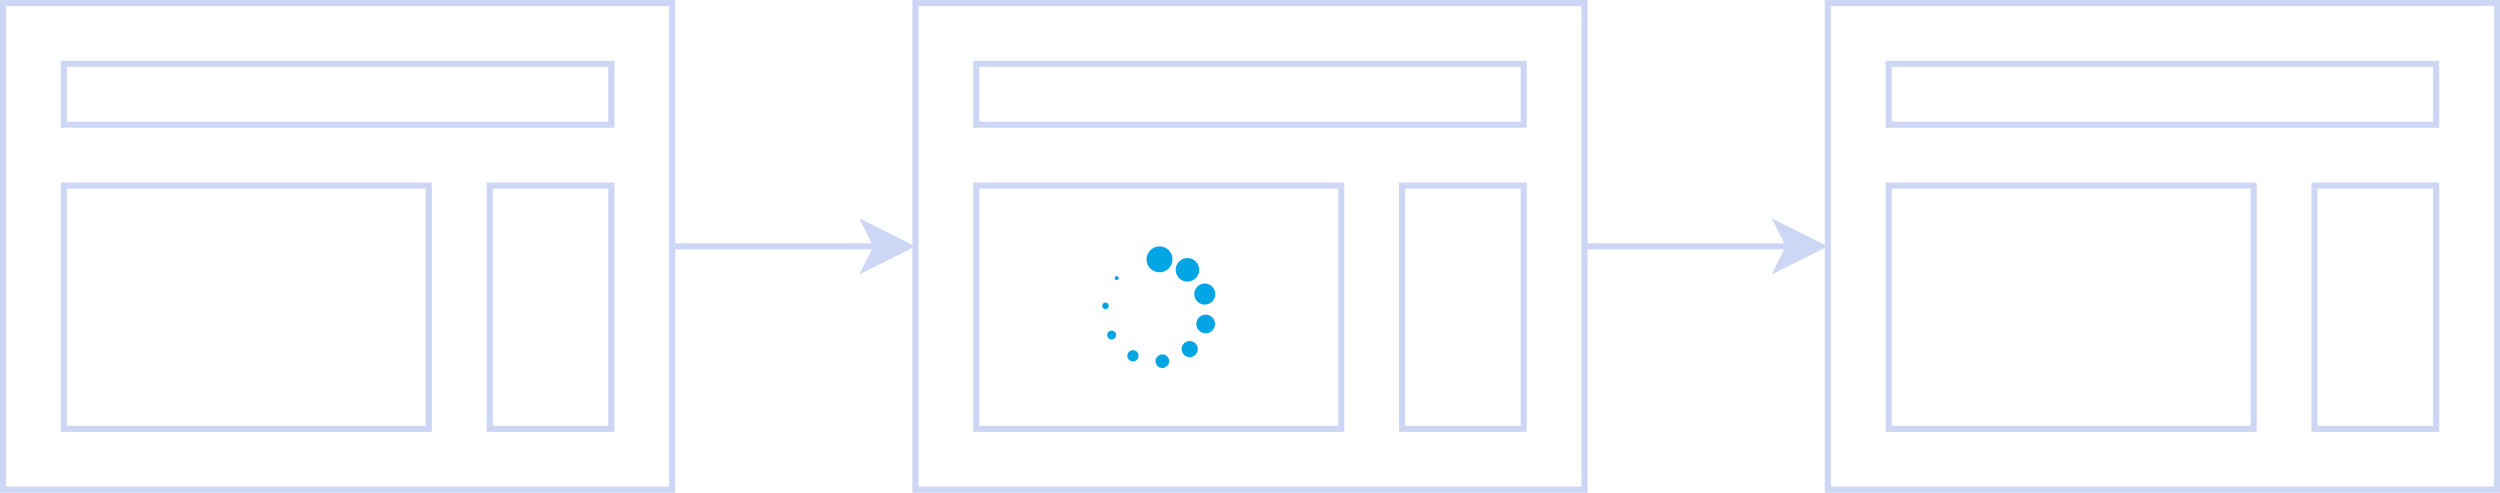 <svg host="65bd71144e" xmlns="http://www.w3.org/2000/svg" xmlns:xlink="http://www.w3.org/1999/xlink" version="1.1" width="411px" height="81px" viewBox="-0.5 -0.5 411 81" content="&lt;mxfile&gt;&lt;diagram id=&quot;Xj-YoR5X2bWCRn-TH-Z_&quot; name=&quot;Page-1&quot;&gt;3VhLj9owEP41uaLEDgGOy2PbS6VKHLo9VVZiEmudODJmCf31tcmYvKCLRJbXJfJ8nnE838z45eBZWnyTJE9+iIhyB7lR4eC5g5DnI/01wK4E0BCAWLIIdCpgyf5SAF1ANyyi64aiEoIrljfBUGQZDVUDI1KKbVNtJXjzrzmJaQdYhoR30V8sUkmJjoduhX+nLE7snz0XelJilQFYJyQS2xqEFw6eSSFU2UqLGeWGO8tLafd6ovcwMUkzdY4BHpcWH4RvwDmYmNpZb6XYZBE1Bq6Dp9uEKbrMSWh6tzq8GktUyrXk6eaKcT4TXEgtZyLTStO1kuKdWtBBeDafB6++7oF/U6locdIB70CLTicqUqrkTqtYgxEwCank+yBvq8AEACW1mFg1AqkQH0au2NINIOwEebjDFY10ooAI7tfIoQVTb7X2b8PpYAjSvACK98LOCpme1VtdqFkZsTLbS9buM9Y7FGs/xEaG4IjNA0VkTEENA2ac/G9sJOVEsY9mtVzCtJ3NLdP0CGGdzD2dpq0s9bpZ6nlH0nTcQ5oi/ODkoRZ5qEve5Ah3Xh/cBU/G3RWXRzR6cO4mn3OHvoq7O9iXL+IO33TFmzw6ezdc8rD7bORd80joPTp5N1z07PnyYcnzghsuetjvkPU0txGbGfXbiN0i+7uNgOlPwfRUqqDiVlCDVrDKiYJV/a7dHqh9VW0PVHrXGWgf+IM/5+XCGcfW9TtVYQLxqaUFWeflm8mKFabQWrGzdWQfLow14SzOdDvUMaRaaWpKhoWEv0CHEnmrHHUKuP7LcDEsx8rNpNIiNs9FgzjM0YALErEs/oP6qMuJOxg1uR8eqczxIOiWJuqjNO/gJNzvK8s1zyN3cJi7iLzD3vj1W6oWq7fDct2oHmDx4h8=&lt;/diagram&gt;&lt;/mxfile&gt;">
    <defs/>
    <g>
        <rect x="160" y="30" width="60" height="40" fill="none" stroke="#cdd6f4" pointer-events="all"/>
        <path d="M 110 40 L 143.63 40" fill="none" stroke="#cdd6f4" stroke-miterlimit="10" pointer-events="stroke"/>
        <path d="M 148.88 40 L 141.88 43.5 L 143.63 40 L 141.88 36.5 Z" fill="#cdd6f4" stroke="#cdd6f4" stroke-miterlimit="10" pointer-events="all"/>
        <rect x="0" y="0" width="110" height="80" fill="none" stroke="#cdd6f4" pointer-events="all"/>
        <rect x="10" y="10" width="90" height="10" fill="none" stroke="#cdd6f4" pointer-events="all"/>
        <rect x="10" y="30" width="60" height="40" fill="none" stroke="#cdd6f4" pointer-events="all"/>
        <rect x="80" y="30" width="20" height="40" fill="none" stroke="#cdd6f4" pointer-events="all"/>
        <rect x="300" y="0" width="110" height="80" fill="none" stroke="#cdd6f4" pointer-events="all"/>
        <rect x="310" y="10" width="90" height="10" fill="none" stroke="#cdd6f4" pointer-events="all"/>
        <rect x="310" y="30" width="60" height="40" fill="none" stroke="#cdd6f4" pointer-events="all"/>
        <rect x="380" y="30" width="20" height="40" fill="none" stroke="#cdd6f4" pointer-events="all"/>
        <rect x="150" y="0" width="110" height="80" fill="none" stroke="#cdd6f4" pointer-events="all"/>
        <path d="M 260 40 L 293.63 40" fill="none" stroke="#cdd6f4" stroke-miterlimit="10" pointer-events="stroke"/>
        <path d="M 298.88 40 L 291.88 43.5 L 293.63 40 L 291.88 36.5 Z" fill="#cdd6f4" stroke="#cdd6f4" stroke-miterlimit="10" pointer-events="all"/>
        <path d="M 183.42 45.22 C 183.42 45.31 183.39 45.39 183.33 45.45 C 183.26 45.52 183.18 45.55 183.09 45.55 C 183 45.55 182.92 45.52 182.85 45.45 C 182.79 45.39 182.76 45.31 182.76 45.22 C 182.76 45.04 182.91 44.89 183.09 44.89 C 183.27 44.89 183.42 45.04 183.42 45.22 Z M 181.78 49.78 C 181.78 50.07 181.54 50.32 181.24 50.32 C 180.94 50.32 180.7 50.07 180.7 49.78 C 180.7 49.63 180.76 49.5 180.86 49.4 C 180.96 49.29 181.1 49.24 181.24 49.24 C 181.54 49.24 181.78 49.48 181.78 49.78 Z M 182.99 54.58 C 182.99 54.99 182.66 55.32 182.25 55.32 C 181.85 55.32 181.52 54.99 181.52 54.58 C 181.52 54.39 181.59 54.2 181.73 54.06 C 181.87 53.93 182.06 53.85 182.25 53.85 C 182.45 53.85 182.64 53.93 182.77 54.06 C 182.91 54.2 182.99 54.39 182.99 54.58 Z M 186.69 57.99 C 186.69 58.5 186.28 58.92 185.77 58.92 C 185.52 58.92 185.29 58.82 185.11 58.65 C 184.94 58.47 184.84 58.24 184.84 57.99 C 184.84 57.48 185.26 57.07 185.77 57.07 C 186.28 57.07 186.69 57.48 186.69 57.99 Z M 191.71 58.88 C 191.7 59.5 191.2 60 190.59 60 C 189.97 60 189.47 59.5 189.47 58.88 C 189.47 58.26 189.97 57.76 190.59 57.76 C 191.2 57.76 191.71 58.26 191.71 58.88 Z M 196.42 56.89 C 196.42 57.63 195.82 58.22 195.09 58.22 C 194.35 58.22 193.76 57.63 193.76 56.89 C 193.76 56.54 193.9 56.2 194.15 55.95 C 194.4 55.7 194.74 55.56 195.09 55.56 C 195.44 55.56 195.78 55.7 196.03 55.95 C 196.28 56.2 196.42 56.54 196.42 56.89 Z M 199.25 52.76 C 199.25 53.61 198.56 54.3 197.71 54.3 C 197.3 54.3 196.91 54.14 196.62 53.85 C 196.33 53.56 196.17 53.17 196.17 52.76 C 196.17 52.35 196.33 51.96 196.62 51.67 C 196.91 51.38 197.3 51.22 197.71 51.22 C 198.12 51.22 198.51 51.39 198.8 51.67 C 199.08 51.96 199.25 52.35 199.25 52.76 Z M 199.3 47.84 C 199.3 48.3 199.12 48.74 198.79 49.07 C 198.47 49.39 198.03 49.58 197.57 49.58 C 197.11 49.58 196.67 49.39 196.34 49.07 C 196.02 48.74 195.84 48.3 195.84 47.84 C 195.84 46.89 196.61 46.11 197.57 46.11 C 198.52 46.11 199.3 46.89 199.3 47.84 Z M 196.65 43.86 C 196.65 44.93 195.78 45.8 194.71 45.8 C 193.64 45.8 192.78 44.93 192.78 43.86 C 192.78 42.79 193.64 41.92 194.71 41.92 C 195.78 41.92 196.65 42.79 196.65 43.86 Z M 192.26 42.14 C 192.26 43.32 191.3 44.27 190.13 44.27 C 188.95 44.27 187.99 43.32 187.99 42.14 C 187.99 40.96 188.95 40 190.13 40 C 190.69 40 191.24 40.23 191.64 40.63 C 192.04 41.03 192.26 41.57 192.26 42.14 Z" fill="#04a5e5" stroke="none" pointer-events="all"/>
        <rect x="160" y="10" width="90" height="10" fill="none" stroke="#cdd6f4" pointer-events="all"/>
        <rect x="230" y="30" width="20" height="40" fill="none" stroke="#cdd6f4" pointer-events="all"/>
    </g>
</svg>